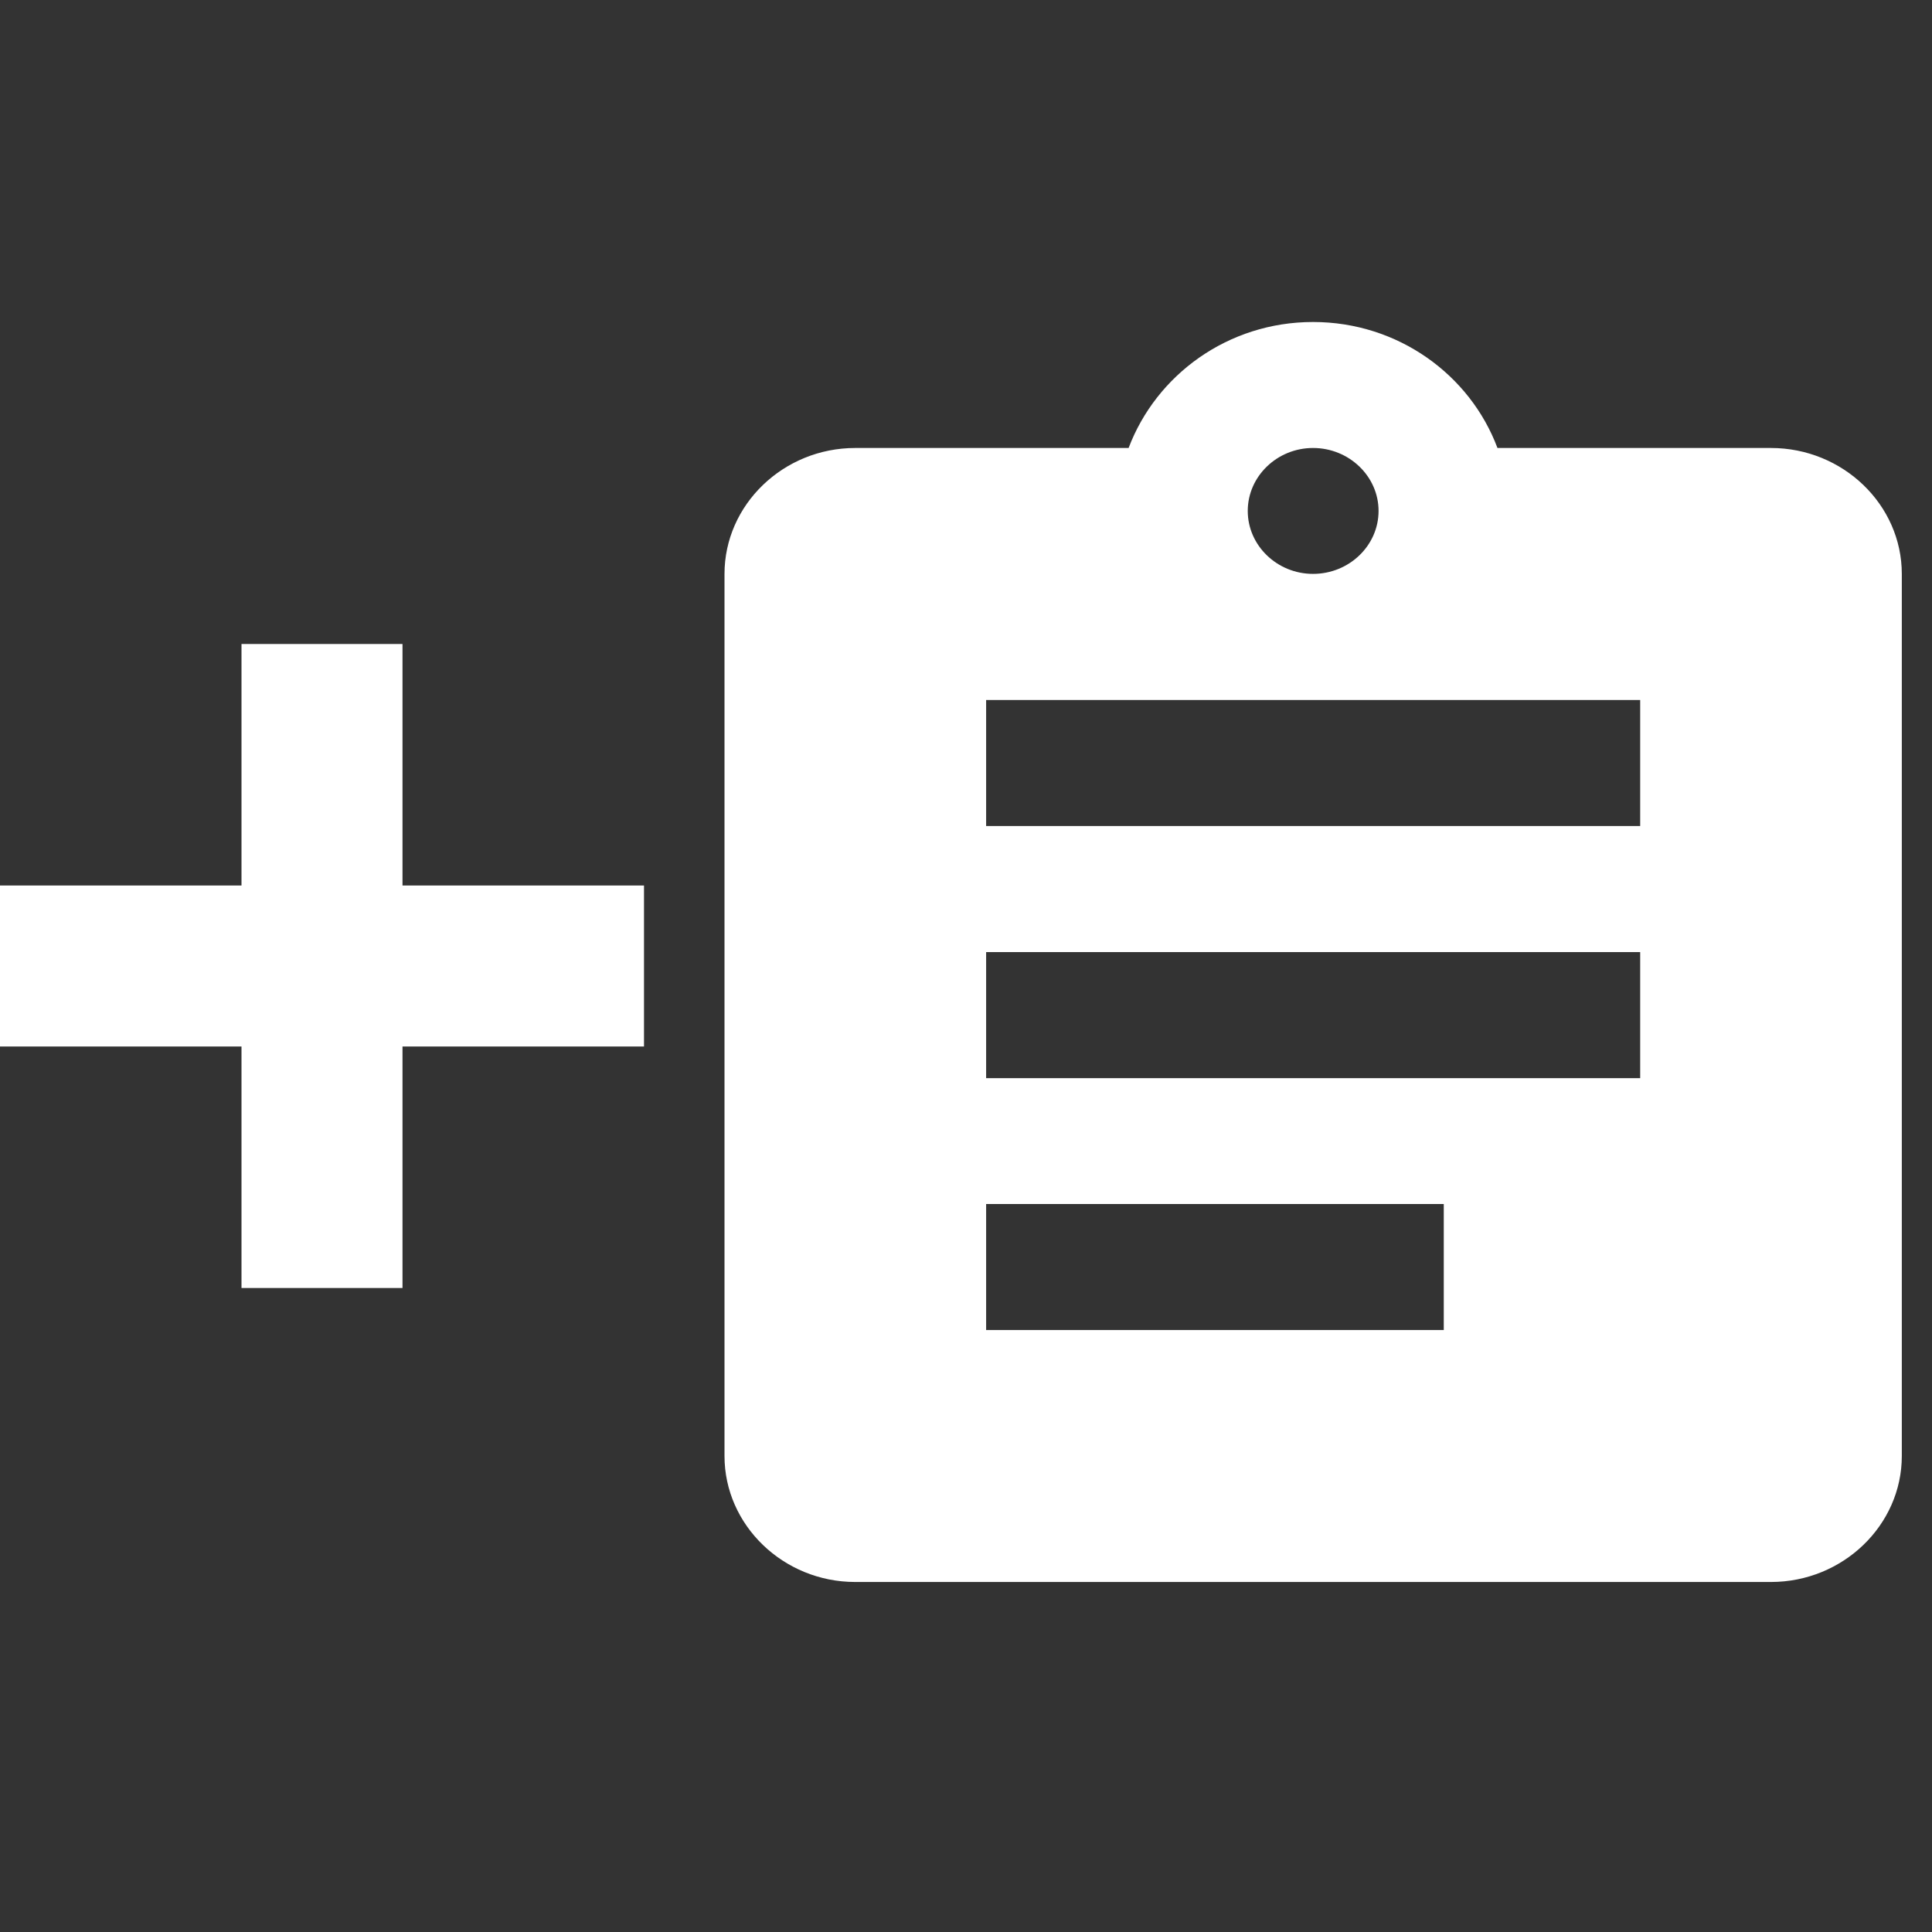<?xml version="1.0" encoding="utf-8"?>
<!-- Generator: Adobe Illustrator 17.0.0, SVG Export Plug-In . SVG Version: 6.00 Build 0)  -->
<svg version="1.2" baseProfile="tiny" id="Layer_1" xmlns="http://www.w3.org/2000/svg" xmlns:xlink="http://www.w3.org/1999/xlink"
	 x="0px" y="0px" width="24px" height="24px" viewBox="0 0 24 24" xml:space="preserve">
<rect x="0" y="0" width="24" height="24" fill="#333333" stroke="none"/>
<path fill="#FFFFFF" d="M21.999,5.565h-3.397C18.262,4.657,17.368,4,16.311,4c-1.057,0-1.948,0.657-2.291,1.565h-3.396
	C9.732,5.565,9,6.269,9,7.13v10.957c0,0.86,0.732,1.565,1.624,1.565h11.375c0.894,0,1.626-0.705,1.626-1.565V7.13
	C23.625,6.269,22.893,5.565,21.999,5.565z M16.311,5.565c0.448,0,0.814,0.352,0.814,0.782c0,0.43-0.365,0.782-0.814,0.782
	c-0.446,0-0.811-0.352-0.811-0.782C15.5,5.917,15.865,5.565,16.311,5.565z M17.935,16.522H12.25v-1.565h5.685V16.522z
	 M20.375,13.393H12.25v-1.566h8.125V13.393z M20.375,10.261H12.25V8.696h8.125V10.261z"/>
<path fill="#FFFFFF" d="M8,11H5V8H3v3H0v2h3v3h2v-3h3V11z"/>
</svg>
